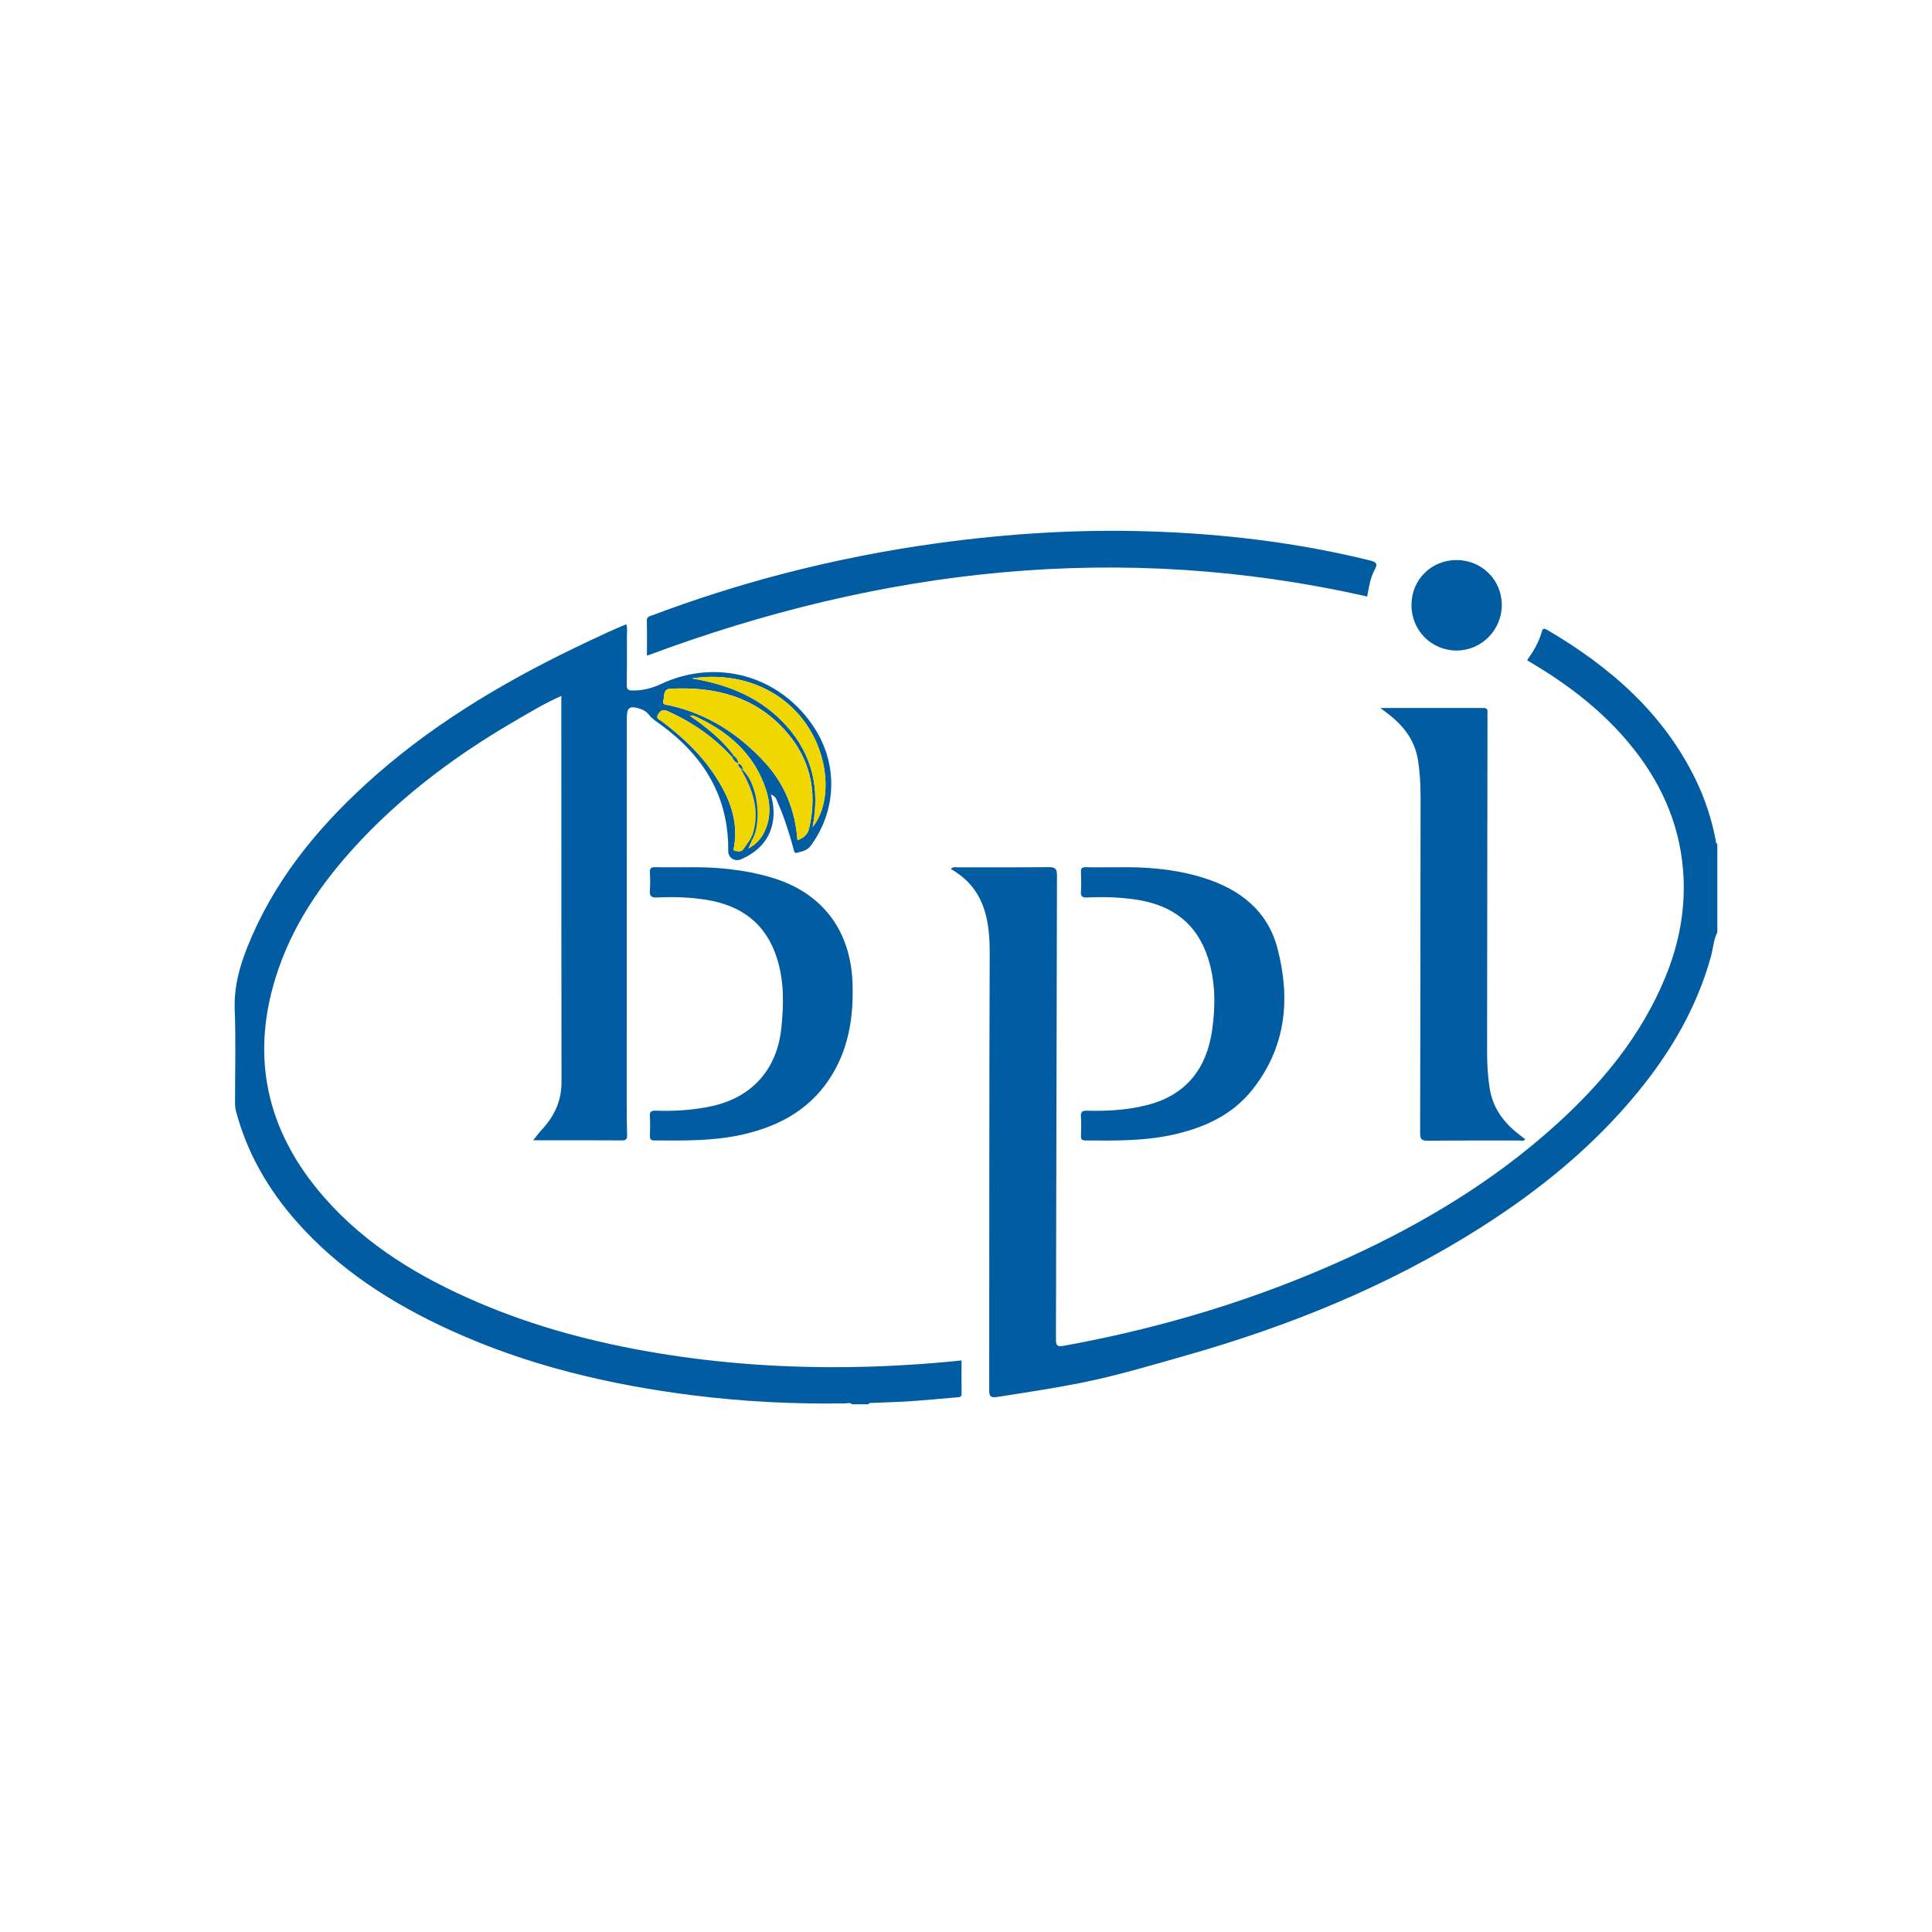 <svg width="90" height="90" viewBox="0 0 90 90" fill="none" xmlns="http://www.w3.org/2000/svg">
<g clip-path="url(#clip0_2390_3039)">
<path d="M39.696 65.42C39.601 65.32 39.48 65.373 39.373 65.375C36.999 65.413 34.632 65.295 32.278 64.999C28.379 64.508 24.583 63.611 20.993 61.973C18.284 60.738 15.807 59.162 13.817 56.907C12.491 55.405 11.508 53.711 10.993 51.761C10.957 51.624 10.949 51.491 10.949 51.356C10.948 49.913 10.989 48.468 10.934 47.027C10.896 45.991 11.154 45.041 11.528 44.106C12.725 41.11 14.695 38.672 17.051 36.519C19.947 33.872 23.269 31.874 26.785 30.173C27.309 29.92 27.835 29.673 28.364 29.429C28.622 29.309 28.887 29.203 29.17 29.082C29.239 29.265 29.204 29.446 29.204 29.622C29.207 30.378 29.209 31.133 29.197 31.889C29.193 32.093 29.244 32.164 29.463 32.166C29.931 32.172 30.365 32.064 30.785 31.867C33.419 30.631 36.401 31.495 37.962 33.946C39.047 35.65 38.966 37.78 37.759 39.409C37.6 39.623 37.357 39.661 37.134 39.724C36.978 39.768 36.978 39.586 36.952 39.491C36.754 38.789 36.543 38.092 36.244 37.426C36.18 37.283 36.156 37.094 35.912 37.01C36.049 37.523 36.086 38.002 35.959 38.479C35.758 39.235 35.235 39.705 34.553 40.018C34.234 40.164 33.919 39.969 33.923 39.637C33.952 37.098 32.769 35.208 30.775 33.753C30.581 33.612 30.378 33.49 30.228 33.292C30.116 33.144 29.945 33.057 29.77 33.003C29.334 32.869 29.202 32.971 29.201 33.42C29.198 39.375 29.195 45.331 29.194 51.285C29.194 51.812 29.199 52.339 29.213 52.865C29.218 53.049 29.177 53.125 28.97 53.124C27.572 53.115 26.175 53.119 24.835 53.119C24.961 52.965 25.099 52.776 25.257 52.605C25.83 51.986 26.158 51.278 26.157 50.415C26.149 44.563 26.151 38.711 26.149 32.859C26.149 32.725 26.149 32.591 26.149 32.42C25.402 32.748 24.74 33.149 24.072 33.536C21.424 35.069 18.975 36.864 16.862 39.089C15.187 40.854 13.781 42.803 12.976 45.124C11.6 49.094 12.362 52.66 15.119 55.797C17.076 58.024 19.559 59.509 22.255 60.666C24.919 61.809 27.698 62.542 30.553 63.02C33.598 63.529 36.665 63.732 39.749 63.681C41.421 63.653 43.09 63.552 44.792 63.374C44.792 63.896 44.786 64.408 44.795 64.92C44.799 65.101 44.681 65.085 44.572 65.094C43.831 65.157 43.09 65.228 42.348 65.278C41.766 65.316 41.181 65.329 40.597 65.353C40.541 65.355 40.481 65.347 40.456 65.417H39.7L39.696 65.42ZM34.974 39.054C34.996 39.076 35.019 39.097 35.041 39.12C34.989 39.239 34.938 39.358 34.866 39.525C35.271 39.301 35.507 39.007 35.659 38.638C35.912 38.026 35.884 37.4 35.685 36.791C35.133 35.095 33.896 34.05 32.322 33.341C32.275 33.32 32.212 33.338 32.128 33.338C32.913 33.88 33.637 34.45 34.189 35.207C34.161 35.228 34.133 35.249 34.104 35.27C33.261 34.34 32.253 33.644 31.112 33.13C30.895 33.032 30.784 33.08 30.666 33.265C30.527 33.482 30.725 33.522 30.827 33.599C31.765 34.307 32.62 35.1 33.275 36.083C33.951 37.095 34.408 38.175 34.197 39.436C34.186 39.502 34.126 39.617 34.244 39.635C34.372 39.655 34.525 39.698 34.625 39.561C34.746 39.395 34.858 39.223 34.974 39.053V39.054ZM37.149 39.14C37.451 39.029 37.626 38.87 37.694 38.58C38.091 36.865 37.743 35.321 36.567 34.015C35.138 32.429 33.268 31.971 31.212 32.086C30.882 32.104 30.964 32.417 30.904 32.614C30.833 32.851 31.037 32.825 31.173 32.855C32.968 33.253 34.437 34.206 35.656 35.547C36.568 36.55 37.045 37.763 37.149 39.14H37.149ZM37.856 38.53C38.713 37.448 38.644 35.485 37.709 33.965C36.564 32.103 34.438 31.265 32.229 31.604C33.99 31.895 35.497 32.537 36.65 33.828C37.846 35.167 38.201 36.744 37.856 38.53Z" fill="#015CA1"/>
<path d="M80 43.43C79.82 43.788 79.804 44.19 79.699 44.568C79.048 46.921 77.847 48.977 76.314 50.852C74.25 53.377 71.756 55.414 69.016 57.158C64.719 59.894 60.054 61.784 55.165 63.166C53.564 63.619 51.973 64.098 50.339 64.422C49.04 64.68 47.732 64.877 46.424 65.079C46.111 65.127 46.08 64.999 46.081 64.731C46.09 57.963 46.078 51.194 46.104 44.426C46.111 42.808 45.846 41.365 44.291 40.479C44.413 40.36 44.52 40.404 44.614 40.404C46.023 40.401 47.433 40.411 48.843 40.394C49.153 40.391 49.239 40.467 49.238 40.785C49.217 47.978 49.209 55.17 49.19 62.362C49.189 62.677 49.23 62.752 49.58 62.688C54.165 61.853 58.593 60.517 62.831 58.575C66.311 56.981 69.564 55.025 72.419 52.455C74.592 50.501 76.433 48.289 77.564 45.554C78.23 43.947 78.545 42.271 78.404 40.536C78.223 38.279 77.309 36.318 75.862 34.592C74.65 33.146 73.188 32 71.581 31.026C71.435 30.938 71.29 30.849 71.138 30.757C71.436 30.337 71.694 29.908 71.826 29.415C71.867 29.261 71.939 29.262 72.072 29.34C74.997 31.058 77.483 33.21 78.995 36.325C79.435 37.231 79.743 38.182 79.93 39.172C79.941 39.225 79.923 39.289 79.999 39.308V43.431L80 43.43Z" fill="#015CA1"/>
<path d="M64.304 32.982C65.965 32.982 67.532 32.984 69.101 32.98C69.254 32.98 69.306 33.035 69.293 33.18C69.286 33.26 69.292 33.34 69.292 33.42C69.286 38.597 69.281 43.774 69.274 48.951C69.273 49.535 69.303 50.114 69.394 50.693C69.529 51.557 69.984 52.212 70.641 52.751C70.773 52.859 70.911 52.96 71.051 53.068C70.97 53.184 70.858 53.129 70.767 53.129C69.346 53.133 67.924 53.123 66.504 53.14C66.206 53.143 66.155 53.05 66.155 52.775C66.168 47.552 66.17 42.33 66.175 37.107C66.175 36.546 66.146 35.99 66.06 35.433C65.919 34.515 65.414 33.841 64.707 33.287C64.599 33.203 64.49 33.123 64.304 32.982H64.304Z" fill="#015CA1"/>
<path d="M30.137 30.544C30.137 30.003 30.146 29.456 30.132 28.909C30.127 28.724 30.256 28.712 30.363 28.671C32.368 27.916 34.405 27.266 36.479 26.727C38.854 26.11 41.257 25.635 43.687 25.302C46.947 24.856 50.224 24.649 53.514 24.753C56.993 24.863 60.435 25.273 63.821 26.109C64.115 26.181 64.196 26.258 64.035 26.547C63.819 26.938 63.77 27.389 63.687 27.788C52.207 25.189 41.068 26.465 30.137 30.545V30.544Z" fill="#015CA1"/>
<path d="M31.962 40.401C33.235 40.377 34.619 40.482 35.97 40.888C38.297 41.586 39.619 43.332 39.712 45.76C39.768 47.251 39.575 48.675 38.812 49.982C37.867 51.6 36.392 52.441 34.612 52.847C33.246 53.16 31.864 53.134 30.48 53.126C30.303 53.126 30.272 53.053 30.276 52.901C30.285 52.603 30.293 52.304 30.274 52.007C30.261 51.795 30.328 51.733 30.541 51.74C31.412 51.768 32.279 51.718 33.134 51.534C35.033 51.126 36.198 49.817 36.399 47.886C36.513 46.787 36.532 45.697 36.191 44.629C35.678 43.021 34.533 42.176 32.903 41.917C32.142 41.796 31.375 41.769 30.608 41.809C30.327 41.823 30.253 41.729 30.274 41.466C30.295 41.193 30.291 40.916 30.274 40.642C30.263 40.441 30.339 40.391 30.529 40.396C30.964 40.408 31.4 40.4 31.963 40.4L31.962 40.401Z" fill="#015CA1"/>
<path d="M52.055 40.401C53.323 40.375 54.71 40.471 56.056 40.891C57.749 41.419 59.048 42.412 59.512 44.186C60.127 46.539 59.906 48.792 58.338 50.764C57.41 51.932 56.125 52.521 54.695 52.847C53.331 53.159 51.949 53.137 50.565 53.127C50.396 53.125 50.351 53.068 50.356 52.908C50.367 52.61 50.376 52.311 50.354 52.015C50.335 51.774 50.435 51.735 50.646 51.741C51.597 51.765 52.542 51.711 53.469 51.469C55.345 50.981 56.23 49.674 56.469 47.968C56.627 46.841 56.624 45.711 56.268 44.612C55.753 43.024 54.615 42.18 53.001 41.919C52.218 41.793 51.43 41.773 50.64 41.808C50.412 41.819 50.34 41.75 50.354 41.524C50.373 41.227 50.368 40.928 50.355 40.632C50.347 40.455 50.398 40.391 50.583 40.397C51.029 40.409 51.476 40.401 52.055 40.401Z" fill="#015CA1"/>
<path d="M65.752 28.185C65.752 27 66.681 26.08 67.867 26.089C69.035 26.098 69.959 27.021 69.96 28.179C69.96 29.349 69.016 30.303 67.854 30.304C66.682 30.305 65.75 29.366 65.751 28.184L65.752 28.185Z" fill="#015CA1"/>
<path d="M37.149 39.141C37.044 37.764 36.568 36.551 35.655 35.547C34.436 34.207 32.967 33.254 31.172 32.856C31.035 32.826 30.832 32.852 30.904 32.615C30.964 32.418 30.882 32.104 31.212 32.086C33.268 31.972 35.137 32.43 36.566 34.016C37.743 35.322 38.091 36.867 37.693 38.581C37.626 38.872 37.451 39.029 37.148 39.141H37.149Z" fill="#F1D702"/>
<path d="M34.189 35.208C33.637 34.451 32.913 33.881 32.128 33.339C32.211 33.339 32.275 33.322 32.322 33.342C33.896 34.051 35.133 35.096 35.685 36.793C35.884 37.401 35.912 38.027 35.659 38.639C35.507 39.008 35.271 39.302 34.866 39.526C34.938 39.359 34.99 39.24 35.041 39.121C35.071 39.059 35.101 38.998 35.132 38.936C35.508 37.954 35.196 36.252 34.494 35.798C35.087 36.796 35.406 37.779 35.061 38.87C35.032 38.932 35.004 38.993 34.974 39.055C34.858 39.225 34.745 39.397 34.625 39.563C34.525 39.7 34.372 39.657 34.244 39.637C34.126 39.619 34.186 39.505 34.197 39.438C34.408 38.177 33.951 37.097 33.275 36.085C32.62 35.102 31.766 34.309 30.827 33.601C30.725 33.524 30.528 33.484 30.666 33.267C30.784 33.082 30.894 33.034 31.112 33.132C32.253 33.646 33.261 34.342 34.104 35.272C34.166 35.38 34.225 35.491 34.39 35.562C34.379 35.377 34.28 35.295 34.19 35.209L34.189 35.208ZM34.633 35.864C34.551 35.692 34.546 35.586 34.378 35.586C34.395 35.697 34.442 35.772 34.633 35.864Z" fill="#F1D702"/>
<path d="M37.856 38.53C38.201 36.744 37.846 35.167 36.65 33.828C35.497 32.536 33.99 31.895 32.229 31.604C34.438 31.267 36.564 32.105 37.709 33.966C38.644 35.485 38.714 37.449 37.856 38.53Z" fill="#F1D702"/>
<path d="M35.061 38.869C35.405 37.778 35.086 36.795 34.493 35.797C35.196 36.251 35.507 37.954 35.132 38.935C35.108 38.913 35.084 38.891 35.061 38.869Z" fill="#015CA1"/>
<path d="M34.189 35.208C34.28 35.295 34.379 35.376 34.389 35.561C34.224 35.491 34.166 35.38 34.104 35.271C34.132 35.25 34.16 35.229 34.188 35.208H34.189Z" fill="#015CA1"/>
<path d="M34.633 35.864C34.442 35.772 34.395 35.697 34.378 35.586C34.546 35.586 34.551 35.693 34.633 35.864Z" fill="#015CA1"/>
<path d="M35.132 38.935C35.102 38.996 35.071 39.058 35.04 39.12C35.018 39.098 34.995 39.076 34.973 39.054C35.002 38.992 35.031 38.931 35.06 38.869C35.084 38.891 35.108 38.913 35.131 38.935H35.132Z" fill="#015CA1"/>
</g>
<defs>
<clipPath id="clip0_2390_3039">
<rect width="69.07" height="40.694" fill="white" transform="translate(10.93 24.727)"/>
</clipPath>
</defs>
</svg>

